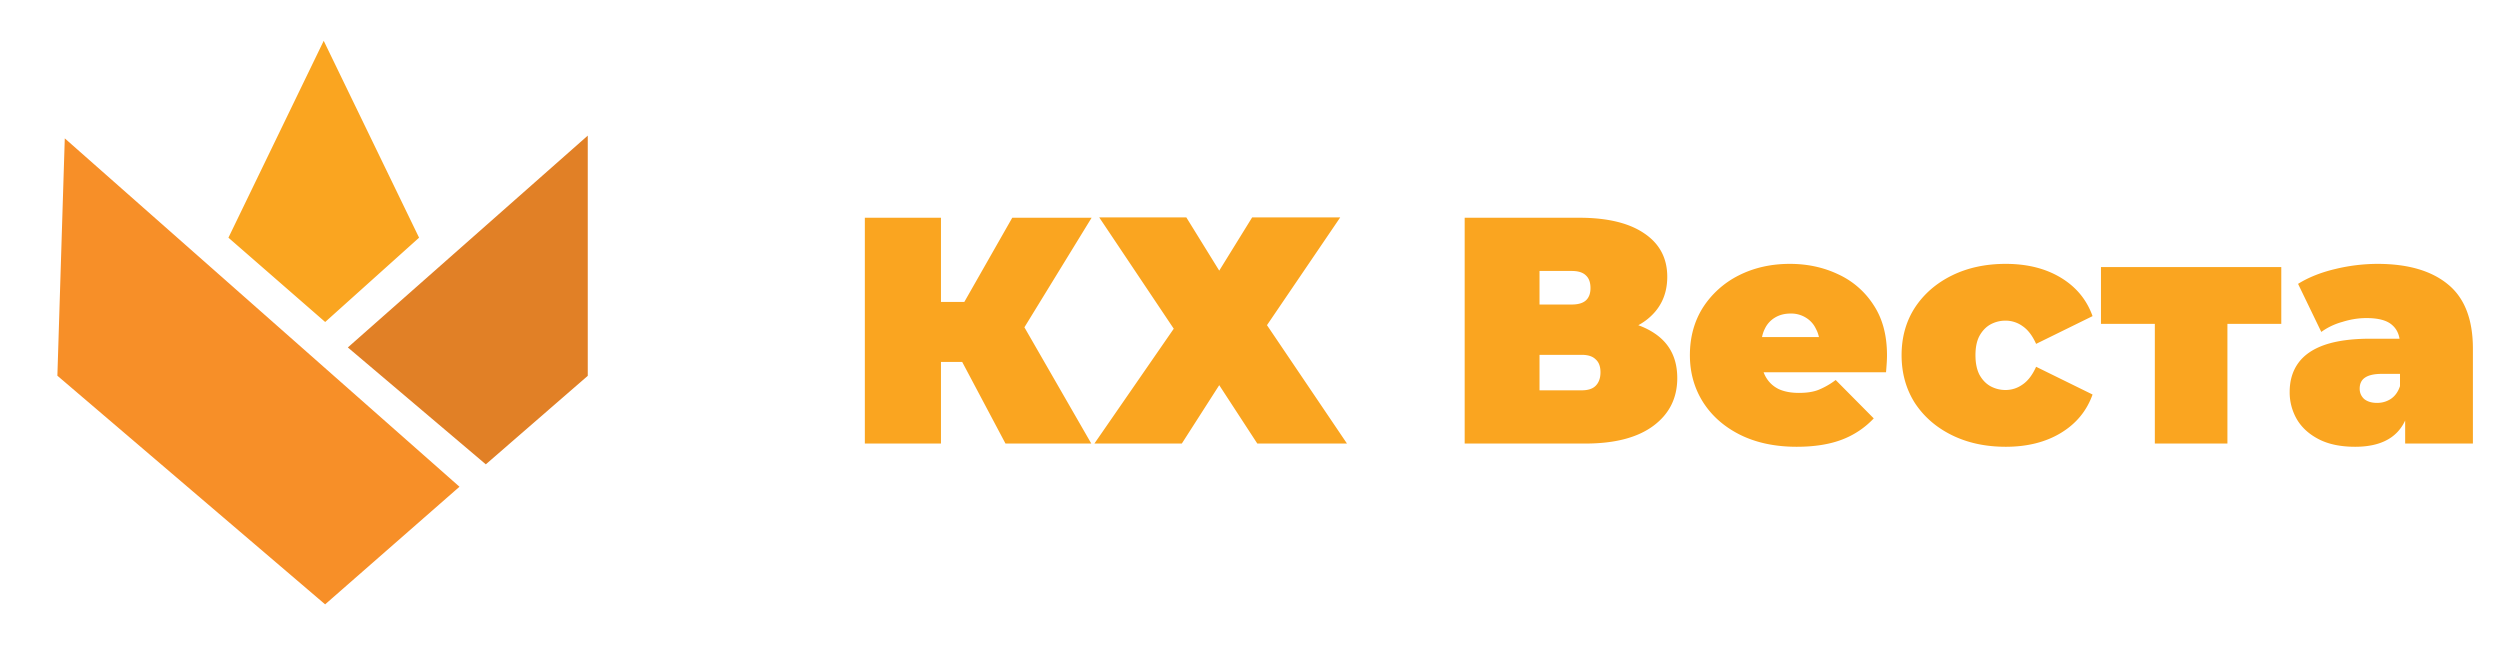 <svg width="124" height="32" fill="none" xmlns="http://www.w3.org/2000/svg"><path d="m49.872 22-2.784-5.248 3.008-1.76L54.128 22h-4.256Zm-6.976 0V10.8h3.776V22h-3.776Zm2.688-4.048v-2.976h4.24v2.976h-4.24Zm4.88-1.152-3.472-.352 3.216-5.648h3.936l-3.68 6Zm4.058-6.016h4.32l1.632 2.64 1.632-2.64h4.368l-3.632 5.344L66.81 22h-4.448l-1.888-2.896L58.618 22h-4.336l3.936-5.696-3.696-5.52ZM72.648 22V10.8h5.68c1.387 0 2.459.256 3.216.768.768.512 1.152 1.232 1.152 2.16 0 .907-.352 1.627-1.056 2.16-.704.523-1.653.784-2.848.784l.32-.864c1.27 0 2.267.25 2.992.752.726.501 1.088 1.232 1.088 2.192 0 .992-.394 1.781-1.184 2.368-.79.587-1.914.88-3.376.88h-5.984Zm3.712-2.64h2.096c.31 0 .539-.075.688-.224.16-.16.24-.384.24-.672 0-.288-.08-.501-.24-.64-.15-.15-.378-.224-.688-.224H76.36v1.76Zm0-4.256h1.6c.32 0 .555-.07.704-.208.15-.139.224-.341.224-.608 0-.277-.074-.485-.224-.624-.15-.15-.384-.224-.704-.224h-1.6v1.664Zm12.755 7.056c-1.067 0-2-.197-2.8-.592-.79-.395-1.403-.933-1.84-1.616-.438-.693-.656-1.472-.656-2.336 0-.885.213-1.67.64-2.352a4.52 4.52 0 0 1 1.776-1.6c.757-.384 1.605-.576 2.544-.576.864 0 1.659.17 2.384.512a4.13 4.13 0 0 1 1.76 1.52c.448.672.672 1.504.672 2.496 0 .128-.005.272-.016.432-.01.15-.021.288-.032.416H86.81V16.72h4.816l-1.36.464c0-.341-.064-.63-.192-.864a1.275 1.275 0 0 0-.496-.56 1.378 1.378 0 0 0-.768-.208c-.299 0-.56.07-.784.208a1.273 1.273 0 0 0-.496.56c-.118.235-.176.523-.176.864v.544c0 .373.075.693.224.96.15.267.363.47.64.608.277.128.613.192 1.008.192.405 0 .736-.053.992-.16a3.77 3.77 0 0 0 .832-.48l1.888 1.904a4.22 4.22 0 0 1-1.584 1.056c-.619.235-1.365.352-2.24.352Zm10.372 0c-1.003 0-1.893-.192-2.672-.576-.779-.384-1.392-.917-1.84-1.6-.438-.693-.656-1.483-.656-2.368 0-.885.218-1.67.656-2.352.448-.683 1.061-1.216 1.84-1.6.779-.384 1.67-.576 2.672-.576 1.067 0 1.979.23 2.736.688.757.459 1.28 1.093 1.568 1.904l-2.8 1.376c-.181-.405-.405-.699-.672-.88a1.435 1.435 0 0 0-.848-.272c-.267 0-.517.064-.752.192-.224.128-.405.32-.544.576-.128.245-.192.56-.192.944 0 .384.064.704.192.96.139.256.32.448.544.576.235.128.485.192.752.192.31 0 .592-.09.848-.272.267-.181.491-.475.672-.88l2.8 1.376c-.288.81-.811 1.445-1.568 1.904-.757.459-1.669.688-2.736.688Zm7.393-.16v-6.704l.784.768h-3.456v-2.816h8.944v2.816h-3.456l.784-.768V22h-3.6Zm12.416 0v-1.552l-.256-.416v-2.944c0-.427-.134-.752-.4-.976-.256-.224-.678-.336-1.264-.336-.395 0-.795.064-1.2.192a3.24 3.24 0 0 0-1.04.496l-1.152-2.384c.512-.32 1.125-.565 1.84-.736a8.999 8.999 0 0 1 2.096-.256c1.504 0 2.666.336 3.488 1.008.832.672 1.248 1.739 1.248 3.2V22h-3.36Zm-2.48.16c-.715 0-1.312-.123-1.792-.368s-.843-.57-1.088-.976a2.653 2.653 0 0 1-.368-1.376c0-.565.144-1.045.432-1.44.288-.395.725-.693 1.312-.896.597-.203 1.349-.304 2.256-.304h1.824v1.744h-1.248c-.384 0-.667.064-.848.192-.171.117-.256.299-.256.544 0 .203.074.373.224.512.16.128.373.192.64.192.245 0 .469-.064.672-.192.213-.139.368-.352.464-.64l.464 1.072c-.139.65-.432 1.136-.88 1.456-.448.32-1.051.48-1.808.48ZM16.056 2.024l-4.726 9.765 4.799 4.182 4.657-4.182-4.73-9.765Z" fill="#FAA520"/><path d="m3.213 6.863-.367 11.773 13.28 11.34 6.664-5.834L3.213 6.863Z" fill="#F78F28"/><path d="M29.153 18.64V6.726l-11.9 10.507 6.843 5.798 5.057-4.391Z" fill="#E18026"/></svg>